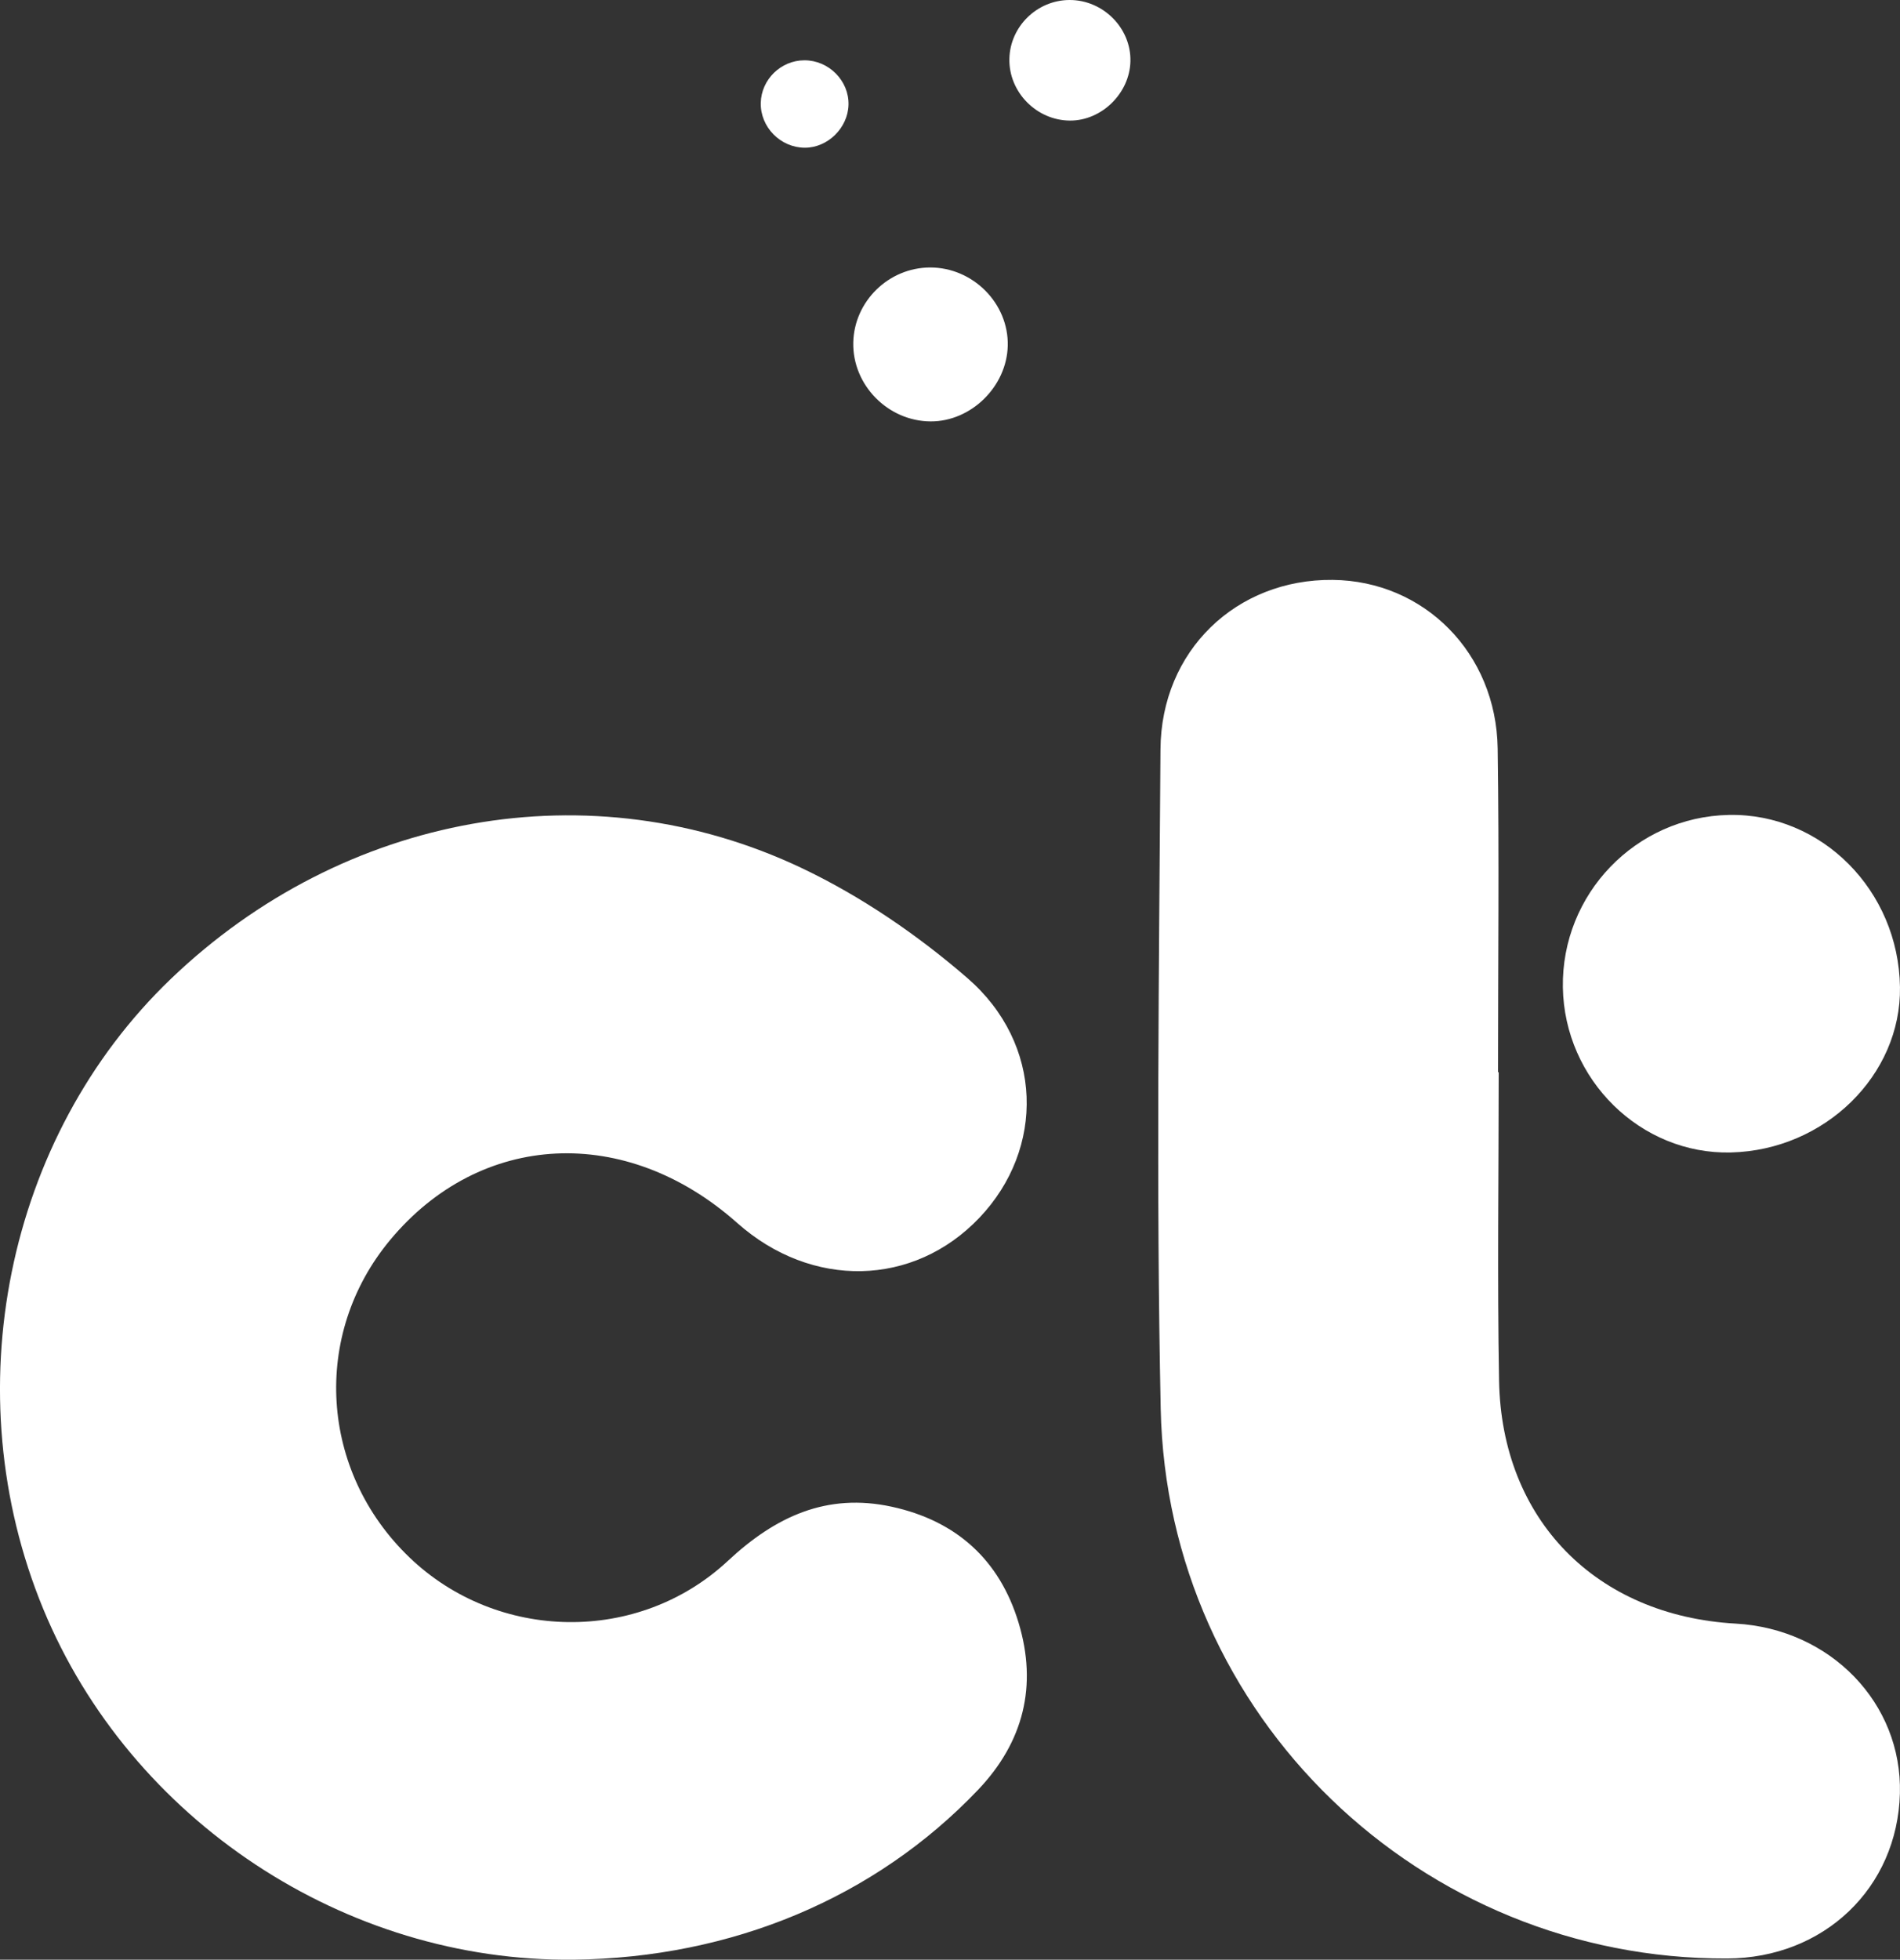 <?xml version="1.0" encoding="UTF-8"?>
<svg id="Camada_2" data-name="Camada 2" xmlns="http://www.w3.org/2000/svg" viewBox="0 0 953.46 983.05">
  <rect x="0" y="0" width="953.46" height="983.05" fill="#333333" stroke="none"/>
  <defs>
    <style>
      .cls-1 {
        fill: #fff;
      }
    </style>
  </defs>
  <g id="Camada_1-2" data-name="Camada 1">
    <g>
      <path class="cls-1" d="M287.81,983.03c-114.6,1.31-222.38-69.95-266.12-175.94-44.76-108.46-18.75-236.7,64.09-316.08,86.53-82.92,210.72-105.83,316.65-55.5,29.74,14.13,58.02,33.48,82.97,55.07,38.24,33.09,39.1,85.6,6.07,120.31-33.01,34.7-84.16,35.79-121.54,2.58-55.85-49.62-128.74-46.04-174.16,8.56-39.54,47.53-35.35,116.02,9.74,159.26,44.04,42.23,114.76,43.64,159.77,1.69,23.78-22.17,49.58-34.26,82.27-27.14,32.41,7.06,54.08,26.67,63.61,58.24,9.52,31.51,2.52,59.79-20.42,83.84-51.56,54.07-123.33,84.21-202.93,85.12Z"/>
      <g>
        <path class="cls-1" d="M752.08,537.88c0,51.57-.74,103.15,.18,154.71,1.25,69.83,48.73,117.92,118.72,121.87,47.61,2.69,83.63,39.92,82.43,85.21-1.25,47.41-38.12,82.61-86.71,82.79-153.73,.56-281.03-121.45-284.24-275.86-2.29-110.18-.84-220.45-.11-330.68,.32-49.51,38.04-85.5,86.39-85.02,45.87,.46,82.12,36.66,82.82,84.55,.8,54.13,.18,108.29,.18,162.43,.12,0,.23,0,.35,0Z"/>
        <path class="cls-1" d="M868.64,578.12c-45.3,1.12-83.61-36.49-84.36-82.82-.75-46.81,36.58-85.58,83.3-86.5,46.57-.91,85.14,37.86,85.87,86.33,.66,44.23-37.76,81.82-84.82,82.99Z"/>
      </g>
      <path class="cls-1" d="M466.73,134.18c21.55-.05,39.52,18.07,38.98,39.32-.52,20.44-18.42,37.97-38.68,37.89-21.46-.09-39.29-18.25-38.84-39.56,.44-20.69,17.75-37.6,38.55-37.65Z"/>
      <path class="cls-1" d="M536.73,0c16.89-.04,30.96,14.16,30.54,30.8-.41,16.02-14.44,29.75-30.31,29.69-16.81-.07-30.79-14.3-30.43-31C506.87,13.28,520.43,.04,536.73,0Z"/>
      <path class="cls-1" d="M403.66,30.25c12.24-.03,22.45,10.27,22.14,22.33-.3,11.61-10.47,21.57-21.97,21.52-12.19-.05-22.32-10.37-22.06-22.47,.25-11.75,10.08-21.36,21.9-21.38Z"/>
    </g>
  </g>
</svg>